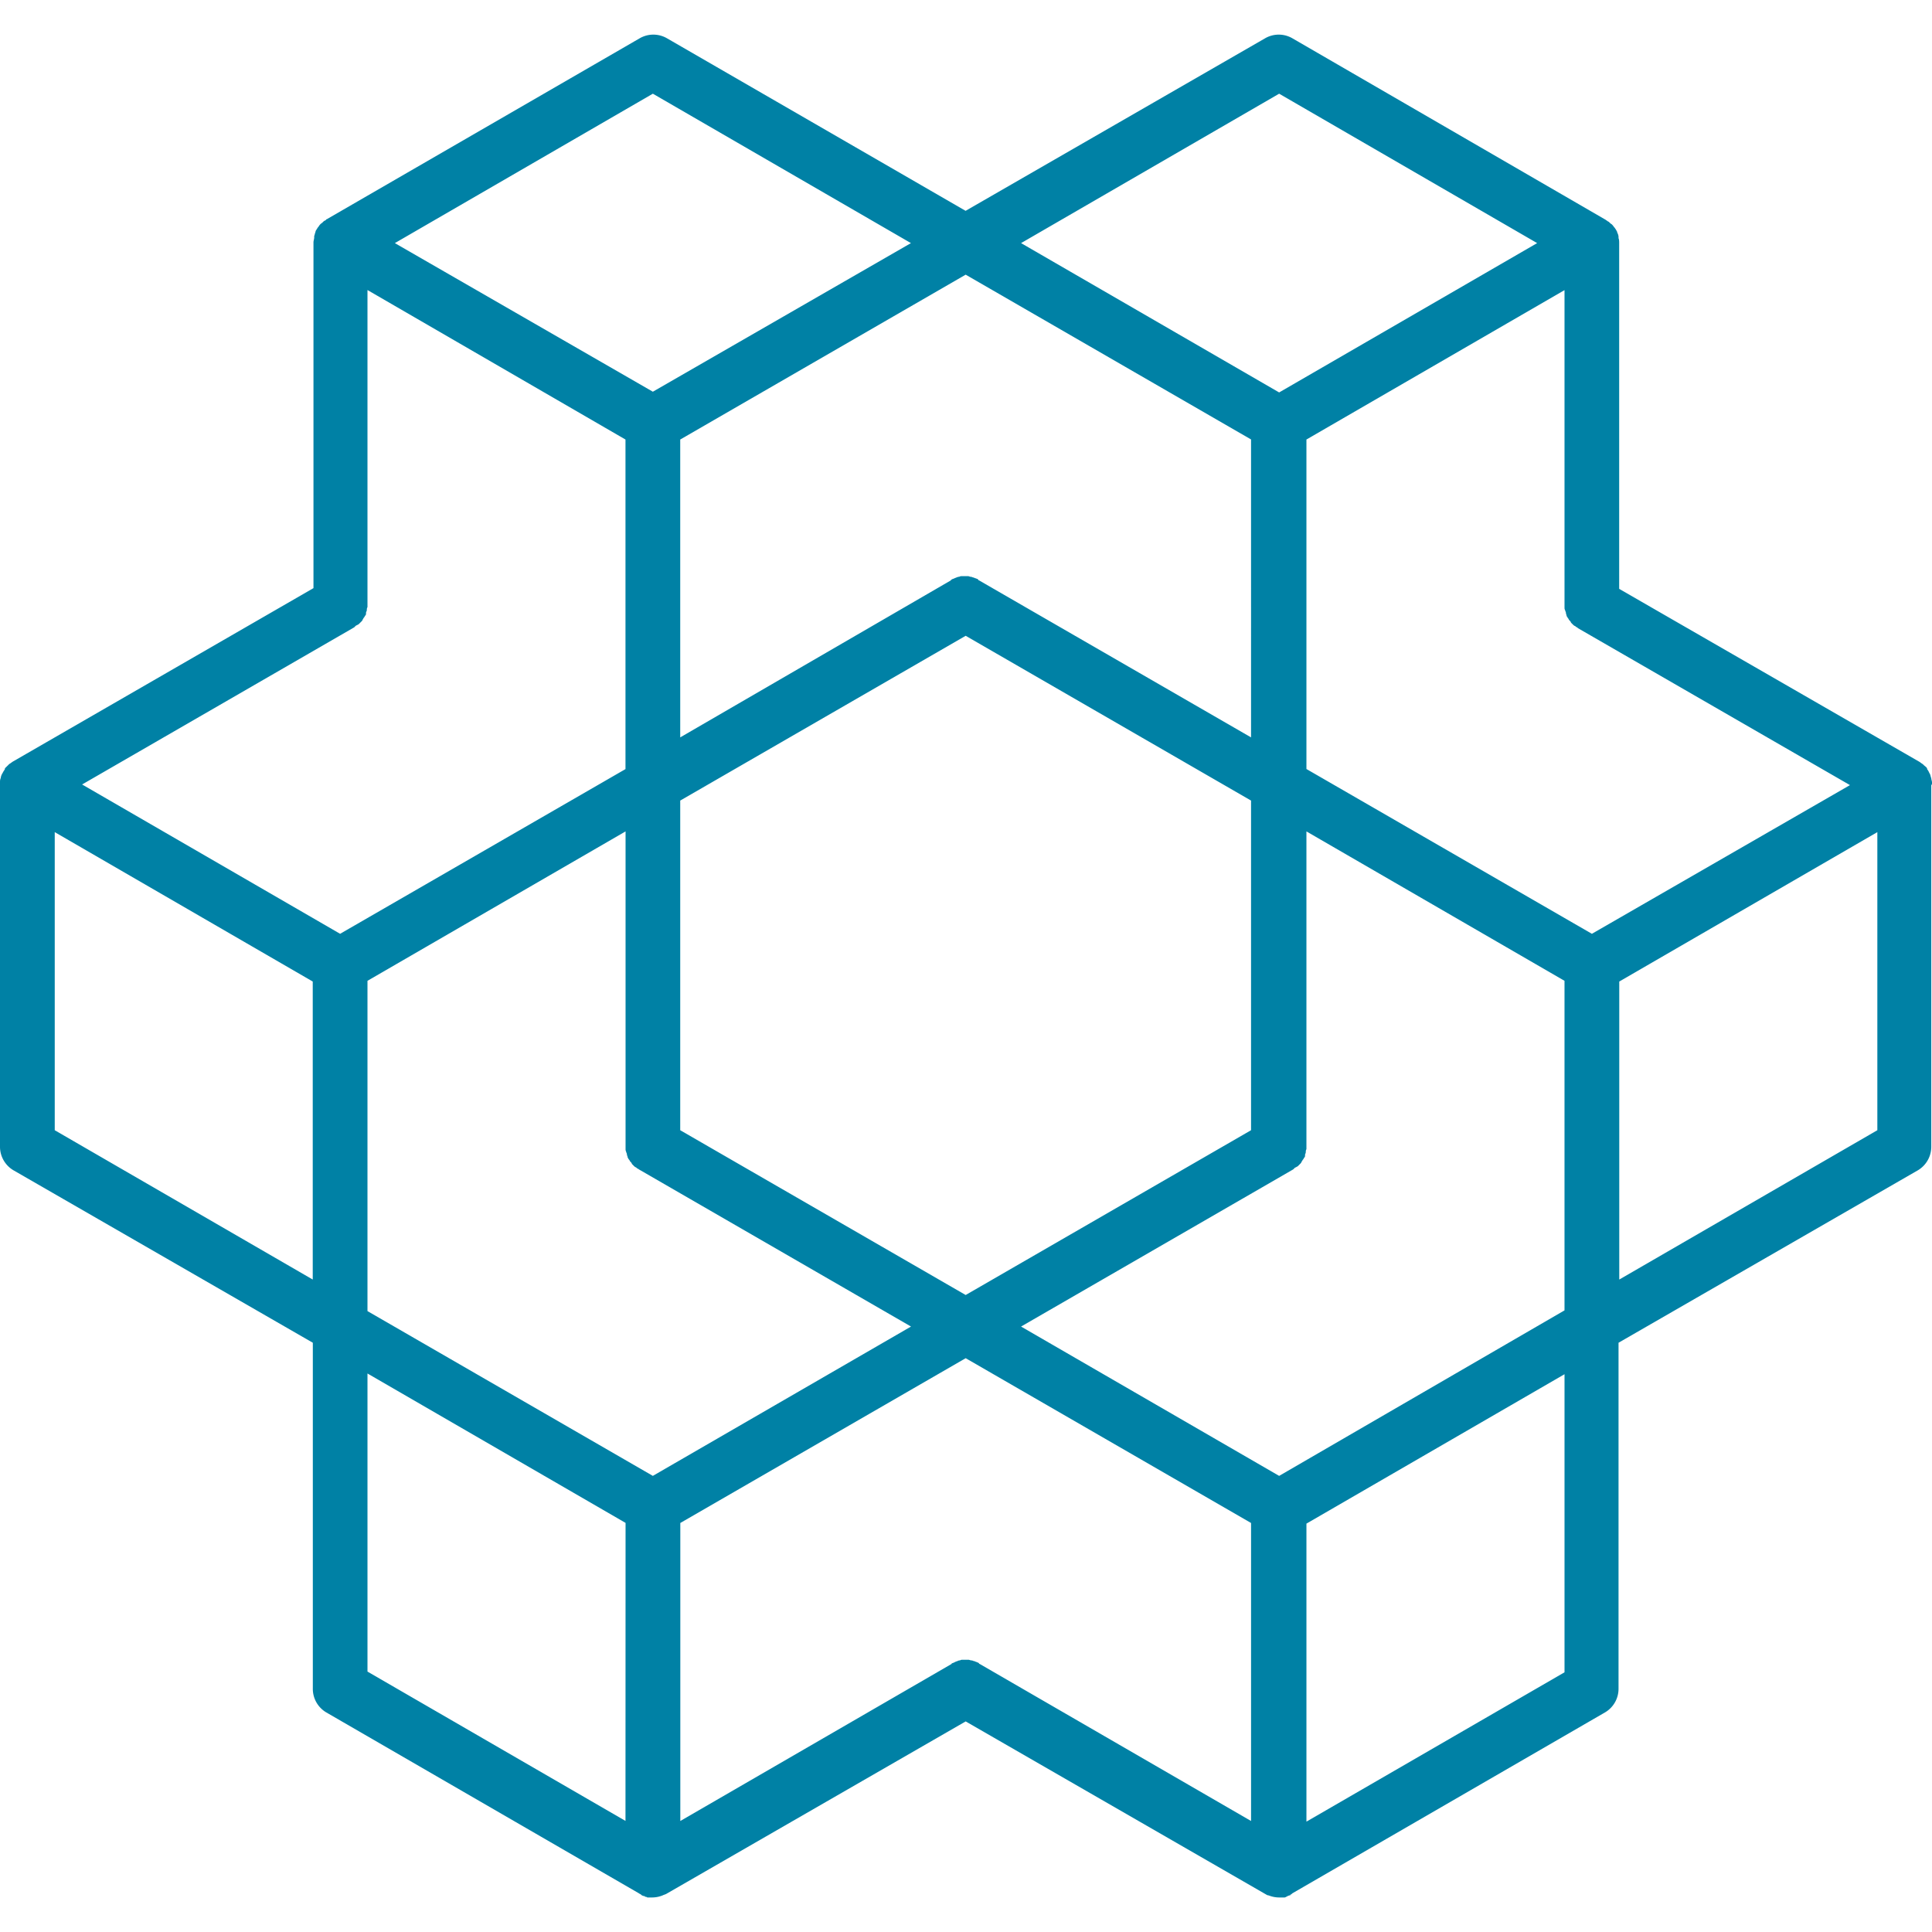 <svg role="img" viewBox="0 0 24 24" xmlns="http://www.w3.org/2000/svg"><style>path { fill: #0081A5; }</style><title>OpenAI Gym</title><path d="M24 9.736V9.72c0-.018-.009-.035-.009-.053-.008-.017-.008-.034-.017-.052.0-.009-.009-.009-.009-.017a.19.19.0 00-.026-.044v-.009c-.009-.017-.026-.026-.044-.043l-.008-.009c-.018-.009-.035-.026-.053-.035l-3.72-2.143V3.02c0-.018.0-.044-.008-.061V2.94a.124.124.0 00-.017-.052V2.88c-.01-.017-.018-.035-.027-.043.0-.01-.008-.01-.008-.01a.19.19.0 00-.035-.043c-.018-.008-.026-.026-.044-.034-.008.0-.008-.01-.017-.01l-.009-.008L16.055.476a.338.338.0 00-.34.0l-3.72 2.143L8.286.476a.338.338.0 00-.34.0L4.06 2.723c-.01.0-.01.01-.01.01-.008.0-.008.008-.017.008-.017.009-.026.026-.043.035a.153.153.0 00-.035.043l-.009.009c-.008.017-.017.026-.026.044v.008c-.009.018-.009.035-.017.052v.018c0 .017-.009.043-.009.06v4.296L.166 9.457c-.018.01-.035.026-.053.035l-.008.009-.044.043v.01c-.009.017-.017.025-.026.043.0.008-.009.008-.009.017a.124.124.0 00-.017.052C0 9.684.0 9.701.0 9.72v4.521a.34.34.0 00.166.296l3.72 2.143v4.295a.34.34.0 00.165.296l3.885 2.248c.009.008.018.008.026.017.0.0.009.0.009.009.009.0.017.008.026.008s.009.0.018.01c.008.0.017.0.026.008h.061a.35.35.0 00.13-.026c.018-.009.026-.009.044-.018l3.72-2.143 3.72 2.143c.017.009.026.018.043.018a.35.35.0 00.13.026h.062c.008.0.017.0.026-.009.008.0.008.0.017-.009.009.0.018-.008.026-.008.009.0.009.0.009-.009.009.0.017-.009.026-.017l3.885-2.248a.34.34.0 00.166-.296V16.68l3.72-2.143a.34.34.0 00.165-.296V9.754c.009-.01.009-.018.009-.018zM12.17 20.67s-.009.0-.009-.009c-.009-.008-.017-.008-.035-.017-.008.0-.017-.009-.026-.009s-.017-.009-.035-.009c-.008.0-.026-.008-.035-.008h-.069c-.009.0-.026.0-.035.008-.009.0-.017.0-.035.01-.009.0-.017.008-.026.008-.009.009-.017.009-.035.017.0.0-.009.0-.009.009l-3.37 1.951v-3.702l3.545-2.047 3.545 2.047v3.702zM4.4 7.793c.017-.017.025-.026.034-.026.009-.008.018-.008.026-.017l.026-.026c.01-.009.018-.018.018-.026.009-.01.009-.018.017-.026.009-.01.009-.018.018-.027.008-.008.008-.017.008-.034.0-.01.01-.018.01-.035.0-.009.0-.018.008-.035V3.603L7.77 5.46v4.094L4.225 11.6 1.02 9.745zm7.596-4.381 3.545 2.047V9.16l-3.38-1.951s-.009.0-.009-.009c-.008-.009-.017-.009-.034-.017-.01.0-.018-.009-.027-.009-.008.0-.017-.009-.034-.009-.01.0-.018-.008-.035-.008h-.07c-.009.0-.026.0-.035.008-.008.0-.017.0-.035.009-.008.0-.017.009-.026.009-.008.008-.026.008-.035.017.0.0-.008.0-.008.009L8.45 9.16v-3.7zm0 12.675L8.45 14.04V9.945l3.546-2.047 3.545 2.047v4.095zm-7.431-3.903 3.206-1.856v3.947c0 .008.0.017.008.035.0.008.009.017.009.034.0.01.009.018.009.035.008.009.008.018.017.026.009.01.009.018.018.027.008.008.017.017.017.026l.026.026c.009.009.018.017.026.017.009.009.018.018.026.018l.01.008 3.38 1.952-3.207 1.855-3.545-2.047zm11.325 6.15-3.206-1.855 3.38-1.952.009-.008c.008-.009.017-.018.026-.018.008-.008.017-.008.026-.017l.026-.026c.009-.009.017-.018.017-.026.01-.01.01-.018.018-.027.009-.008.009-.017.017-.026.009-.008.009-.017.009-.035.0-.008.009-.017.009-.034.0-.01.0-.018.008-.035v-3.947l3.206 1.856v4.094zm3.885-6.734-3.546-2.047V5.46l3.206-1.856V7.55c0 .008.0.017.009.034.0.01.009.018.009.035.0.009.008.018.008.035.01.009.01.018.018.026.008.009.008.018.017.026.009.01.018.018.018.026.008.01.017.018.026.027.008.008.017.017.026.017.009.009.017.017.026.017l.009.01 3.38 1.95zM15.89 1.164l3.205 1.856-3.205 1.855-3.206-1.855zm-7.78.0 3.206 1.856L8.11 4.866 4.905 3.02zM.68 10.337l3.205 1.856v3.702L.68 14.04zM7.77 22.62l-3.205-1.855v-3.703l3.206 1.856zm11.665-1.846-3.206 1.855v-3.702l3.206-1.856zm3.886-6.734-3.206 1.855v-3.702l3.206-1.856z"/></svg>